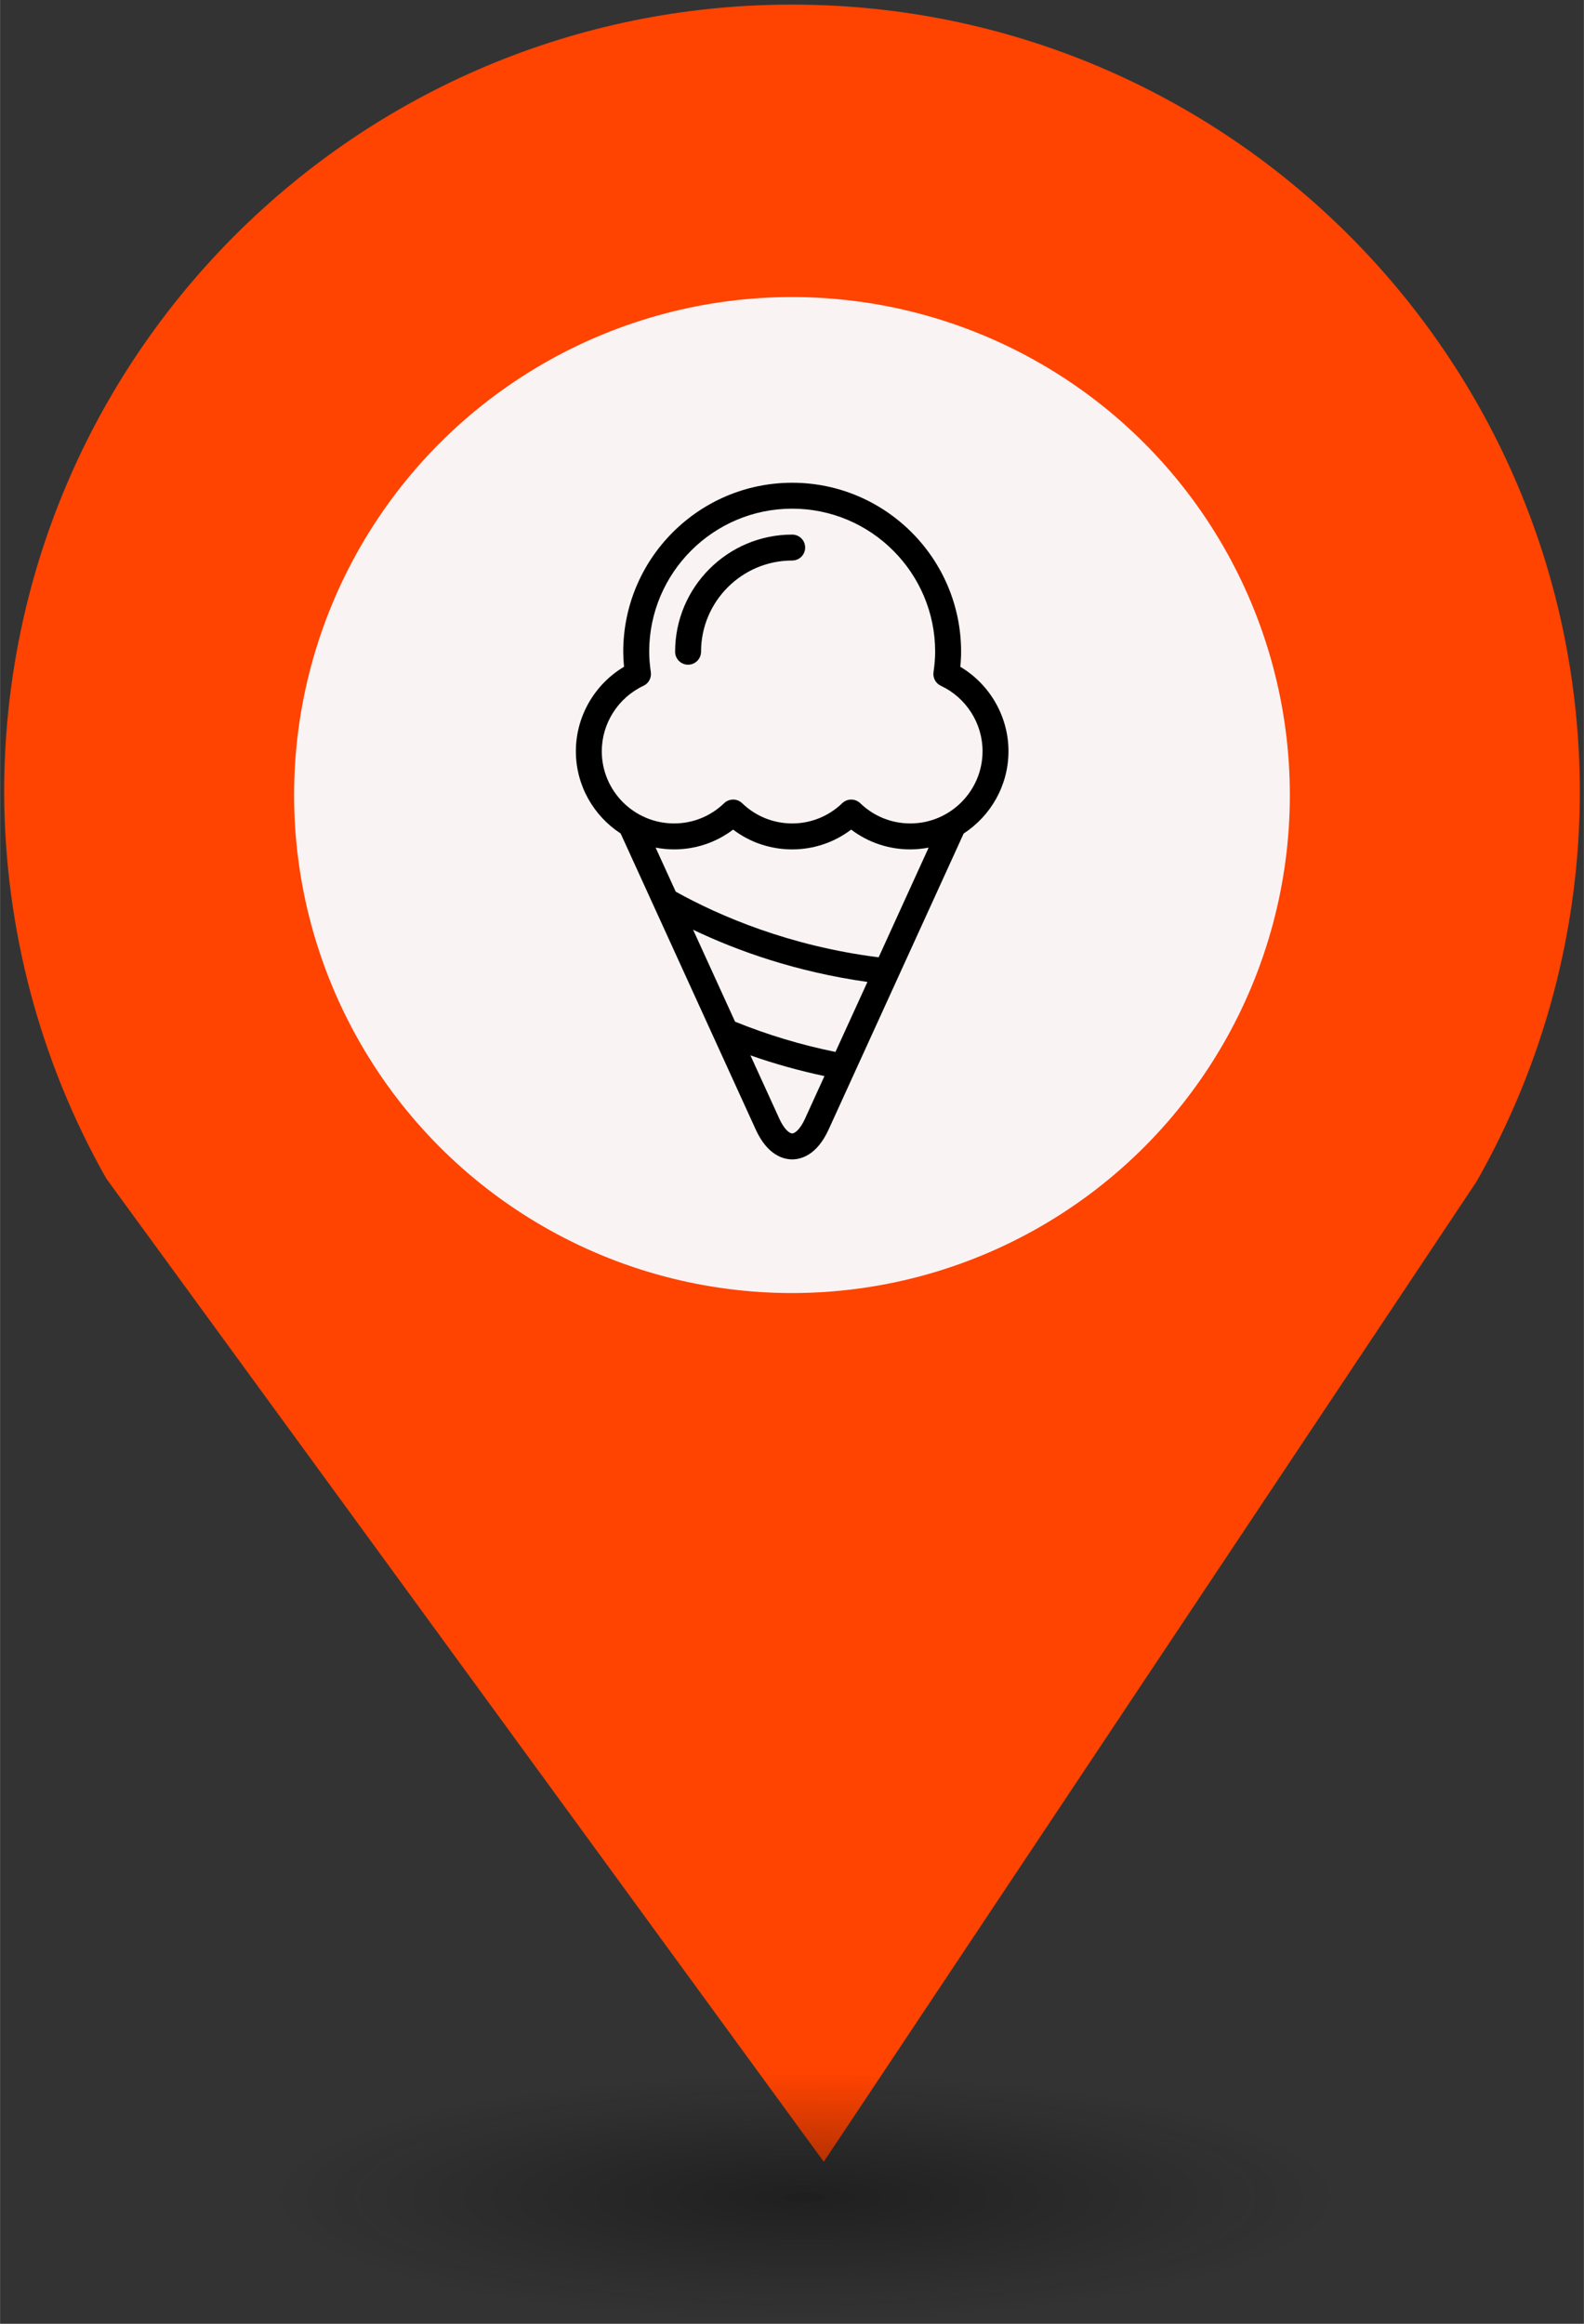<?xml version="1.0" encoding="UTF-8" standalone="no"?>
<svg
   xmlns:dc="http://purl.org/dc/elements/1.1/"
   xmlns:cc="http://creativecommons.org/ns#"
   xmlns:rdf="http://www.w3.org/1999/02/22-rdf-syntax-ns#"
   xmlns:svg="http://www.w3.org/2000/svg"
   xmlns="http://www.w3.org/2000/svg"
   xmlns:sodipodi="http://sodipodi.sourceforge.net/DTD/sodipodi-0.dtd"
   xmlns:inkscape="http://www.inkscape.org/namespaces/inkscape"
   height="44px"
   width="30px"
   version="1.1"
   viewBox="0 0 29.989 43.988"
   id="svg16"
   sodipodi:docname="Ice Cream.svg"
   inkscape:version="0.92.5 (2060ec1f9f, 2020-04-08)">
  <rect x="0" y="0" width="29.989" height="43.988" fill="#333333" stroke="none"/>
  <sodipodi:namedview
     pagecolor="#ffffff"
     bordercolor="#666666"
     borderopacity="1"
     objecttolerance="10"
     gridtolerance="10"
     guidetolerance="10"
     inkscape:pageopacity="0"
     inkscape:pageshadow="2"
     inkscape:window-width="1680"
     inkscape:window-height="974"
     id="namedview18"
     showgrid="false"
     inkscape:zoom="16.271444"
     inkscape:cx="12.570271"
     inkscape:cy="22.059005"
     inkscape:window-x="0"
     inkscape:window-y="0"
     inkscape:window-maximized="1"
     inkscape:current-layer="g20" />
  <defs
     id="defs7">
    <radialGradient
       id="a"
       gradientUnits="userSpaceOnUse"
       cy="127.6"
       cx="-42.75"
       gradientTransform="matrix(4.275,0,0,0.982,197.998,-82.089)"
       r="2.384">
      <stop
         stop-color="#010101"
         offset="0"
         id="stop2" />
      <stop
         stop-opacity="0"
         stop-color="#090909"
         offset="1"
         id="stop4" />
    </radialGradient>
  </defs>
  <g
     id="g26"
     transform="translate(-2.0760358e-7,-1.618)">
    <path
       style="fill:#FF4300;stroke-width:4.275"
       inkscape:connector-curvature="0"
       id="path9"
       d="m 14.994,1.705 c -8.239,0 -14.917,6.678 -14.917,14.917 0.009,2.562 0.673,5.079 1.935,7.307 L 15.596,42.539 27.956,23.984 c 1.278,-2.244 1.952,-4.78 1.956,-7.362 C 29.911,8.383 23.233,1.705 14.994,1.705 Z" />
    <circle
       style="fill:#f9f3f3;stroke-width:4.275"
       id="circle11"
       r="9.427"
       cx="14.994"
       cy="16.668" />
    <ellipse
       style="opacity:0.4;fill:url(#a);stroke-width:4.275"
       id="ellipse13"
       cx="14.994"
       cy="43.18"
       ry="2.339"
       rx="10.193" />
    <rect
       style="fill:none;stroke-width:4.275"
       x="8.259"
       y="9.828"
       width="13.472"
       height="13.369"
       ry="0"
       rx="0"
       id="replace" />
    <svg
       version="1.1"
       x="8.5"
       y="10"
       viewBox="0 0 100 100"
       enable-background="new 0 0 32 32"
       xml:space="preserve"
       id="svg10"
       sodipodi:docname="Ice Cream.svg"
       width="100"
       height="100"
       inkscape:version="0.92.5 (2060ec1f9f, 2020-04-08)"><defs
         id="defs14" /><sodipodi:namedview
         pagecolor="#ffffff"
         bordercolor="#666666"
         borderopacity="1"
         objecttolerance="10"
         gridtolerance="10"
         guidetolerance="10"
         inkscape:pageopacity="0"
         inkscape:pageshadow="2"
         inkscape:window-width="1680"
         inkscape:window-height="884"
         id="namedview12"
         showgrid="false"
         inkscape:zoom="1.475"
         inkscape:cx="1.024849"
         inkscape:cy="-10.747255"
         inkscape:window-x="0"
         inkscape:window-y="0"
         inkscape:window-maximized="1"
         inkscape:current-layer="svg10" /><g
         id="g20"
         transform="matrix(0.158,0,0,0.158,0.752,0.01)"><g
           id="g23"
           transform="matrix(0.853,0,0,0.853,5.336,7.607)"><path
             d="m 66.764,34.322 c 0,-4.869 -2.614,-9.389 -6.767,-11.854 0.076,-0.747 0.112,-1.442 0.112,-2.116 0,-13.087 -10.646,-23.733 -23.73,-23.733 -13.084,0 -23.733,10.643 -23.733,23.73 0,0.674 0.036,1.363 0.109,2.116 C 8.607,24.933 5.99,29.45 5.99,34.322 c 0,4.842 2.511,9.098 6.29,11.56 l 18.976,41.577 c 1.667,3.649 3.922,4.195 5.121,4.195 1.199,0 3.455,-0.546 5.121,-4.195 L 60.468,45.888 c 3.785,-2.468 6.296,-6.727 6.296,-11.566 z m -57.134,0 c 0,-3.91 2.301,-7.519 5.859,-9.186 0.722,-0.337 1.141,-1.114 1.032,-1.903 -0.161,-1.111 -0.231,-2.028 -0.231,-2.884 0,-11.077 9.01,-20.09 20.087,-20.09 11.077,0 20.087,9.013 20.087,20.09 0,0.865 -0.073,1.779 -0.231,2.872 -0.115,0.795 0.304,1.576 1.029,1.912 3.561,1.67 5.862,5.273 5.862,9.186 0,5.598 -4.557,10.151 -10.154,10.151 -2.635,0 -5.13,-1.008 -7.031,-2.844 -0.352,-0.337 -0.811,-0.51 -1.266,-0.51 -0.452,0 -0.911,0.173 -1.263,0.51 -1.903,1.834 -4.399,2.844 -7.031,2.844 -2.635,0 -5.13,-1.008 -7.031,-2.844 -0.701,-0.68 -1.821,-0.68 -2.529,0 -1.9,1.834 -4.399,2.844 -7.031,2.844 -5.604,0 -10.16,-4.554 -10.16,-10.148 z M 38.18,85.944 c -0.644,1.418 -1.387,2.064 -1.803,2.064 -0.416,0 -1.16,-0.647 -1.803,-2.064 L 30.509,77.04 c 3.391,1.202 6.876,2.158 10.403,2.914 z m 4.28,-9.38 C 37.628,75.58 32.895,74.159 28.354,72.314 L 22.459,59.4 c 6.135,2.935 14.426,5.917 24.492,7.331 z M 48.526,63.273 C 35.961,61.689 26.198,57.484 20.018,54.054 l -2.826,-6.19 c 0.838,0.161 1.706,0.252 2.592,0.252 3.024,0 5.913,-0.977 8.296,-2.781 2.377,1.803 5.267,2.781 8.293,2.781 3.02,0 5.91,-0.977 8.293,-2.781 2.38,1.803 5.27,2.781 8.296,2.781 0.886,0 1.749,-0.091 2.589,-0.252 z"
             id="path2"
             inkscape:connector-curvature="0"
             style="stroke-width:3.036" /><path
             d="m 21.754,22.173 c 1.005,0 1.821,-0.817 1.821,-1.824 0,-7.061 5.747,-12.808 12.804,-12.808 1.008,0 1.821,-0.814 1.821,-1.821 0,-1.008 -0.814,-1.821 -1.821,-1.821 -9.068,0 -16.447,7.38 -16.447,16.447 -0.003,1.011 0.814,1.827 1.821,1.827 z"
             id="path4"
             inkscape:connector-curvature="0"
             style="stroke-width:3.036" /></g></g></svg>  </g>
</svg>
